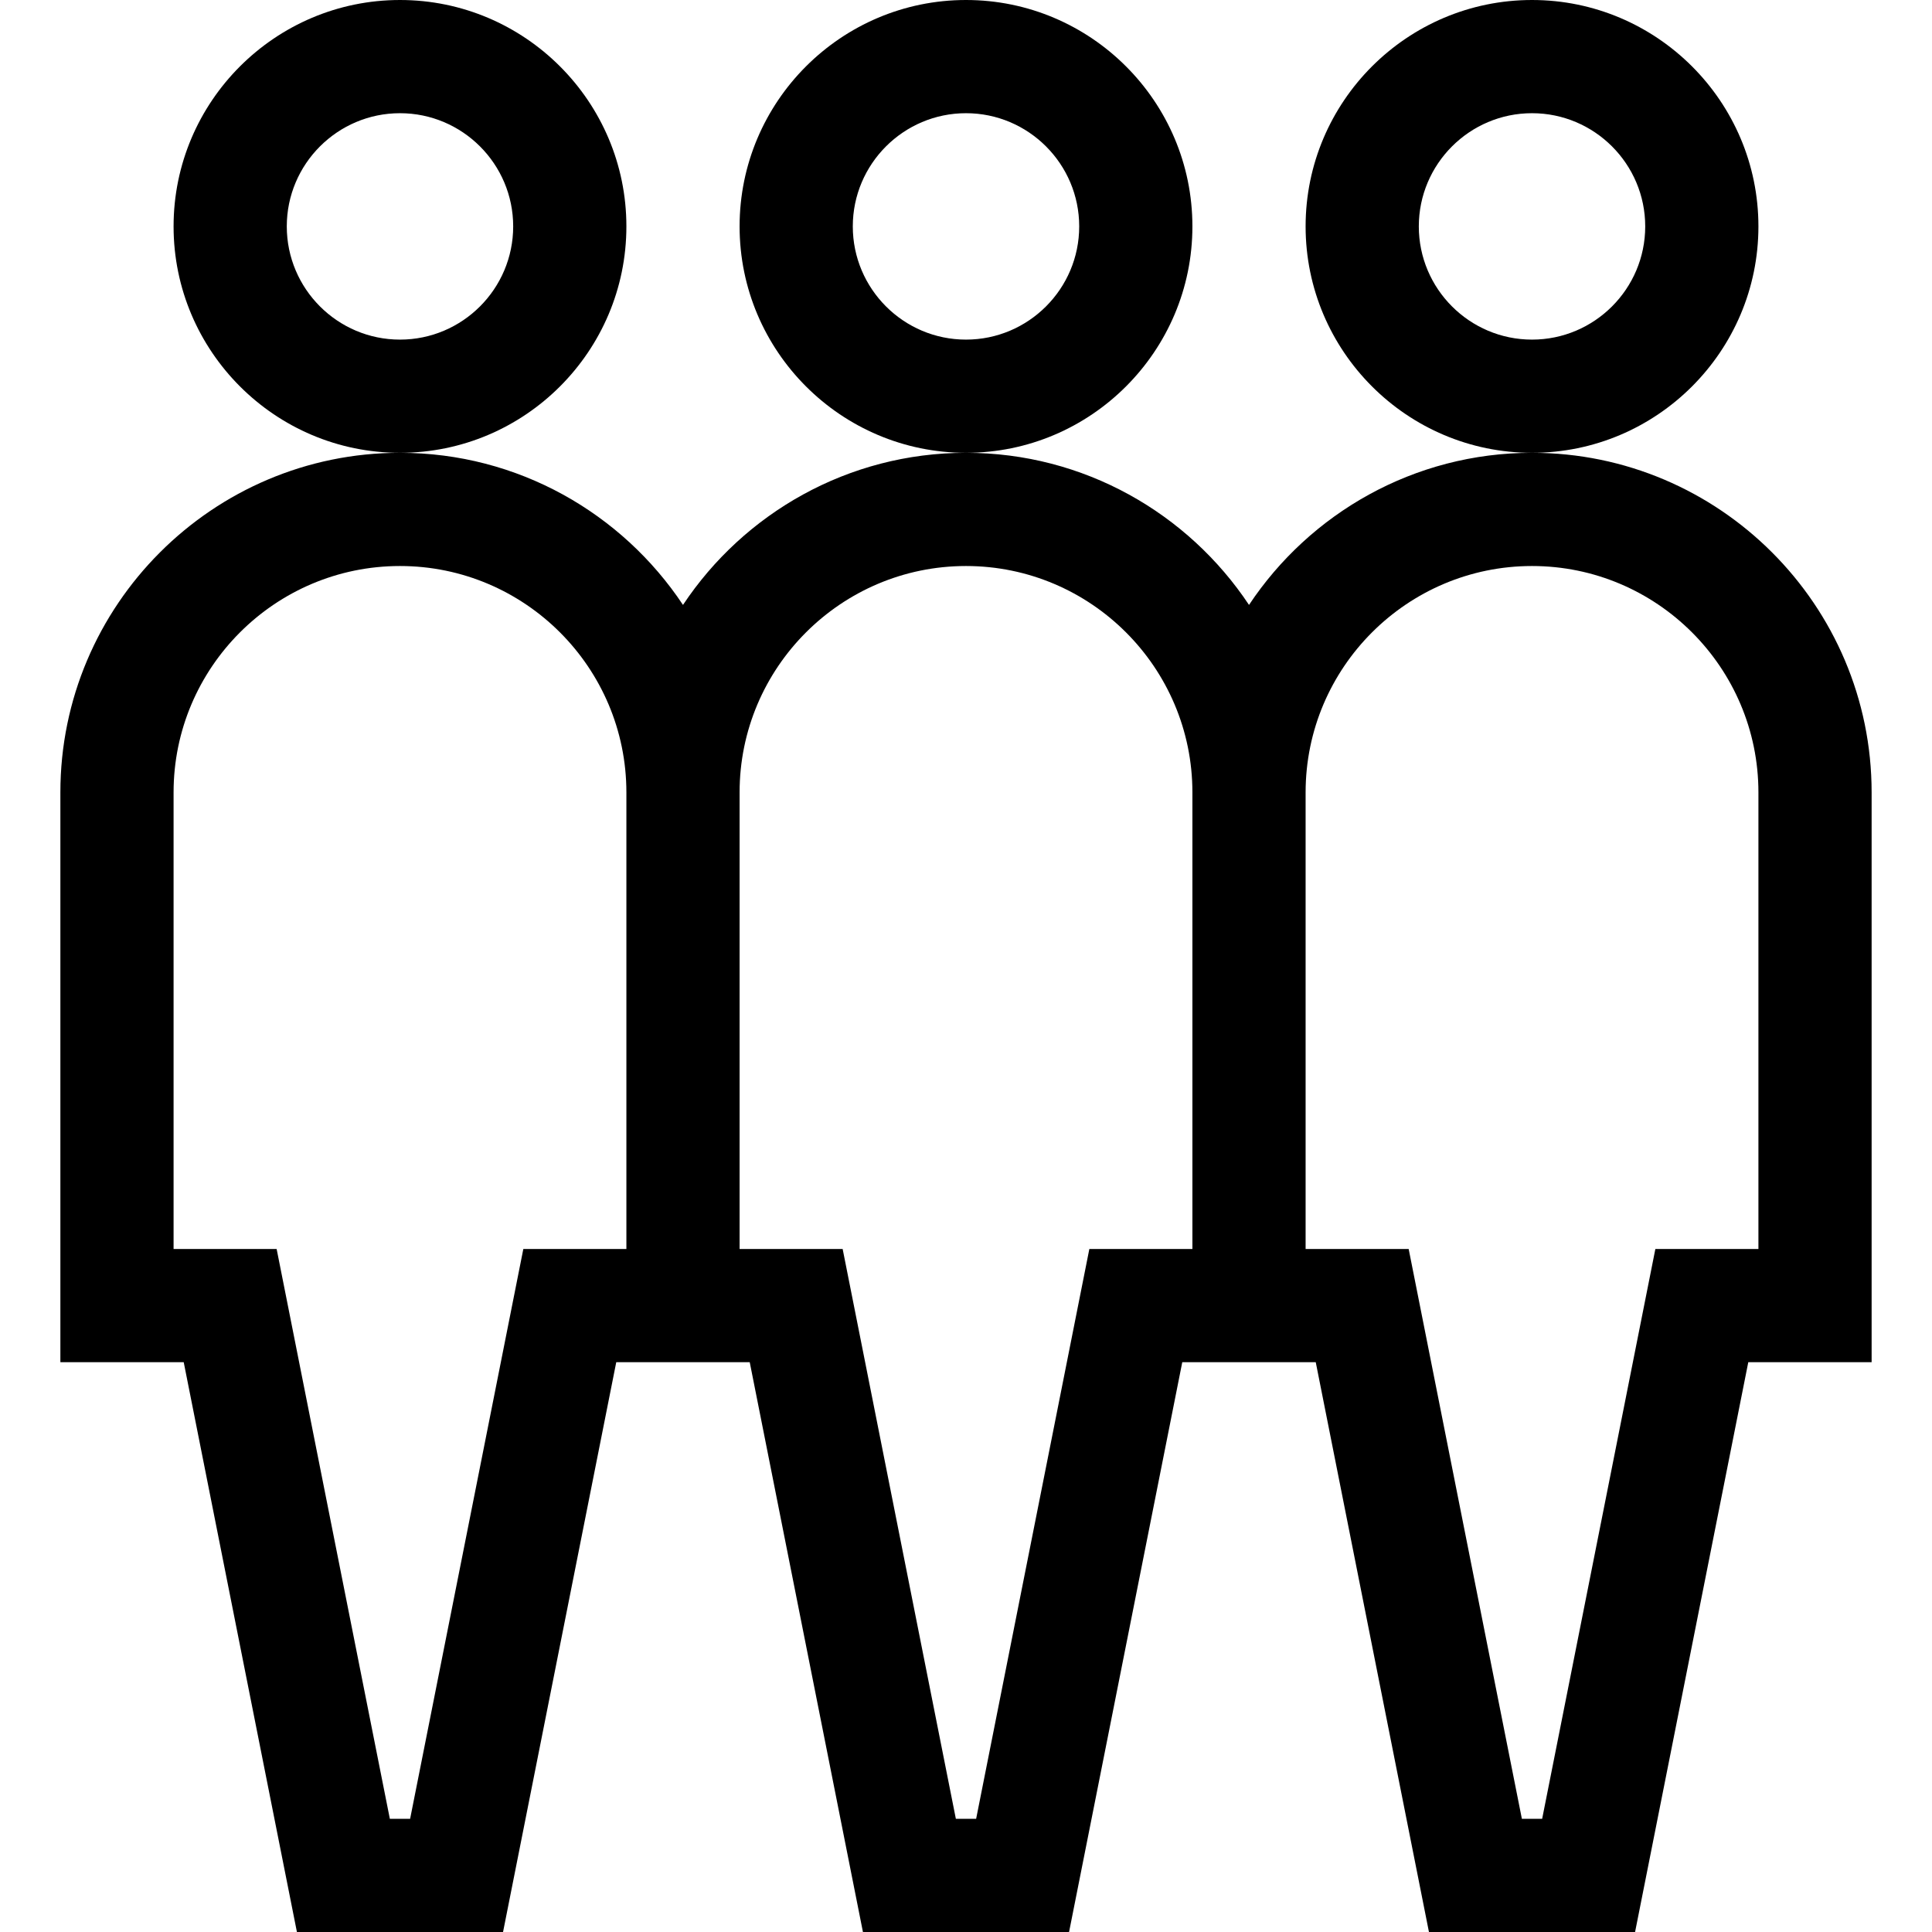 <svg viewBox="0 0 512 512" ><g><path d="m316 60c0-33.084-26.916-60-60-60s-60 26.916-60 60 26.916 60 60 60 60-26.916 60-60zm-60 30c-16.542 0-30-13.458-30-30s13.458-30 30-30 30 13.458 30 30-13.458 30-30 30z" fill="#000000" data-original="#000000" class=""></path><path xmlns="http://www.w3.org/2000/svg" d="m16 210v151h32.687l30 151h54.626l30-151h35.374l30 151h54.626l30-151h35.374l30 151h54.626l30-151h32.687v-151c0-49.626-40.374-90-90-90-31.271 0-58.863 16.034-75 40.31-16.137-24.276-43.729-40.31-75-40.31s-58.863 16.034-75 40.31c-16.137-24.276-43.729-40.31-75-40.31-49.626 0-90 40.374-90 90zm390-60c33.084 0 60 26.916 60 60v121h-27.313l-30 151h-5.374l-30-151h-27.313v-121c0-33.084 26.916-60 60-60zm-150 0c33.084 0 60 26.916 60 60v121h-27.313l-30 151h-5.374l-30-151h-27.313v-121c0-33.084 26.916-60 60-60zm-210 60c0-33.084 26.916-60 60-60s60 26.916 60 60v121h-27.313l-30 151h-5.374l-30-151h-27.313z" fill="#000000" data-original="#000000" class=""></path><path xmlns="http://www.w3.org/2000/svg" d="m166 60c0-33.084-26.916-60-60-60s-60 26.916-60 60 26.916 60 60 60 60-26.916 60-60zm-60 30c-16.542 0-30-13.458-30-30s13.458-30 30-30 30 13.458 30 30-13.458 30-30 30z" fill="#000000" data-original="#000000" class=""></path><path xmlns="http://www.w3.org/2000/svg" d="m466 60c0-33.084-26.916-60-60-60s-60 26.916-60 60 26.916 60 60 60 60-26.916 60-60zm-60 30c-16.542 0-30-13.458-30-30s13.458-30 30-30 30 13.458 30 30-13.458 30-30 30z" fill="#000000" data-original="#000000" class=""></path></g></svg>
